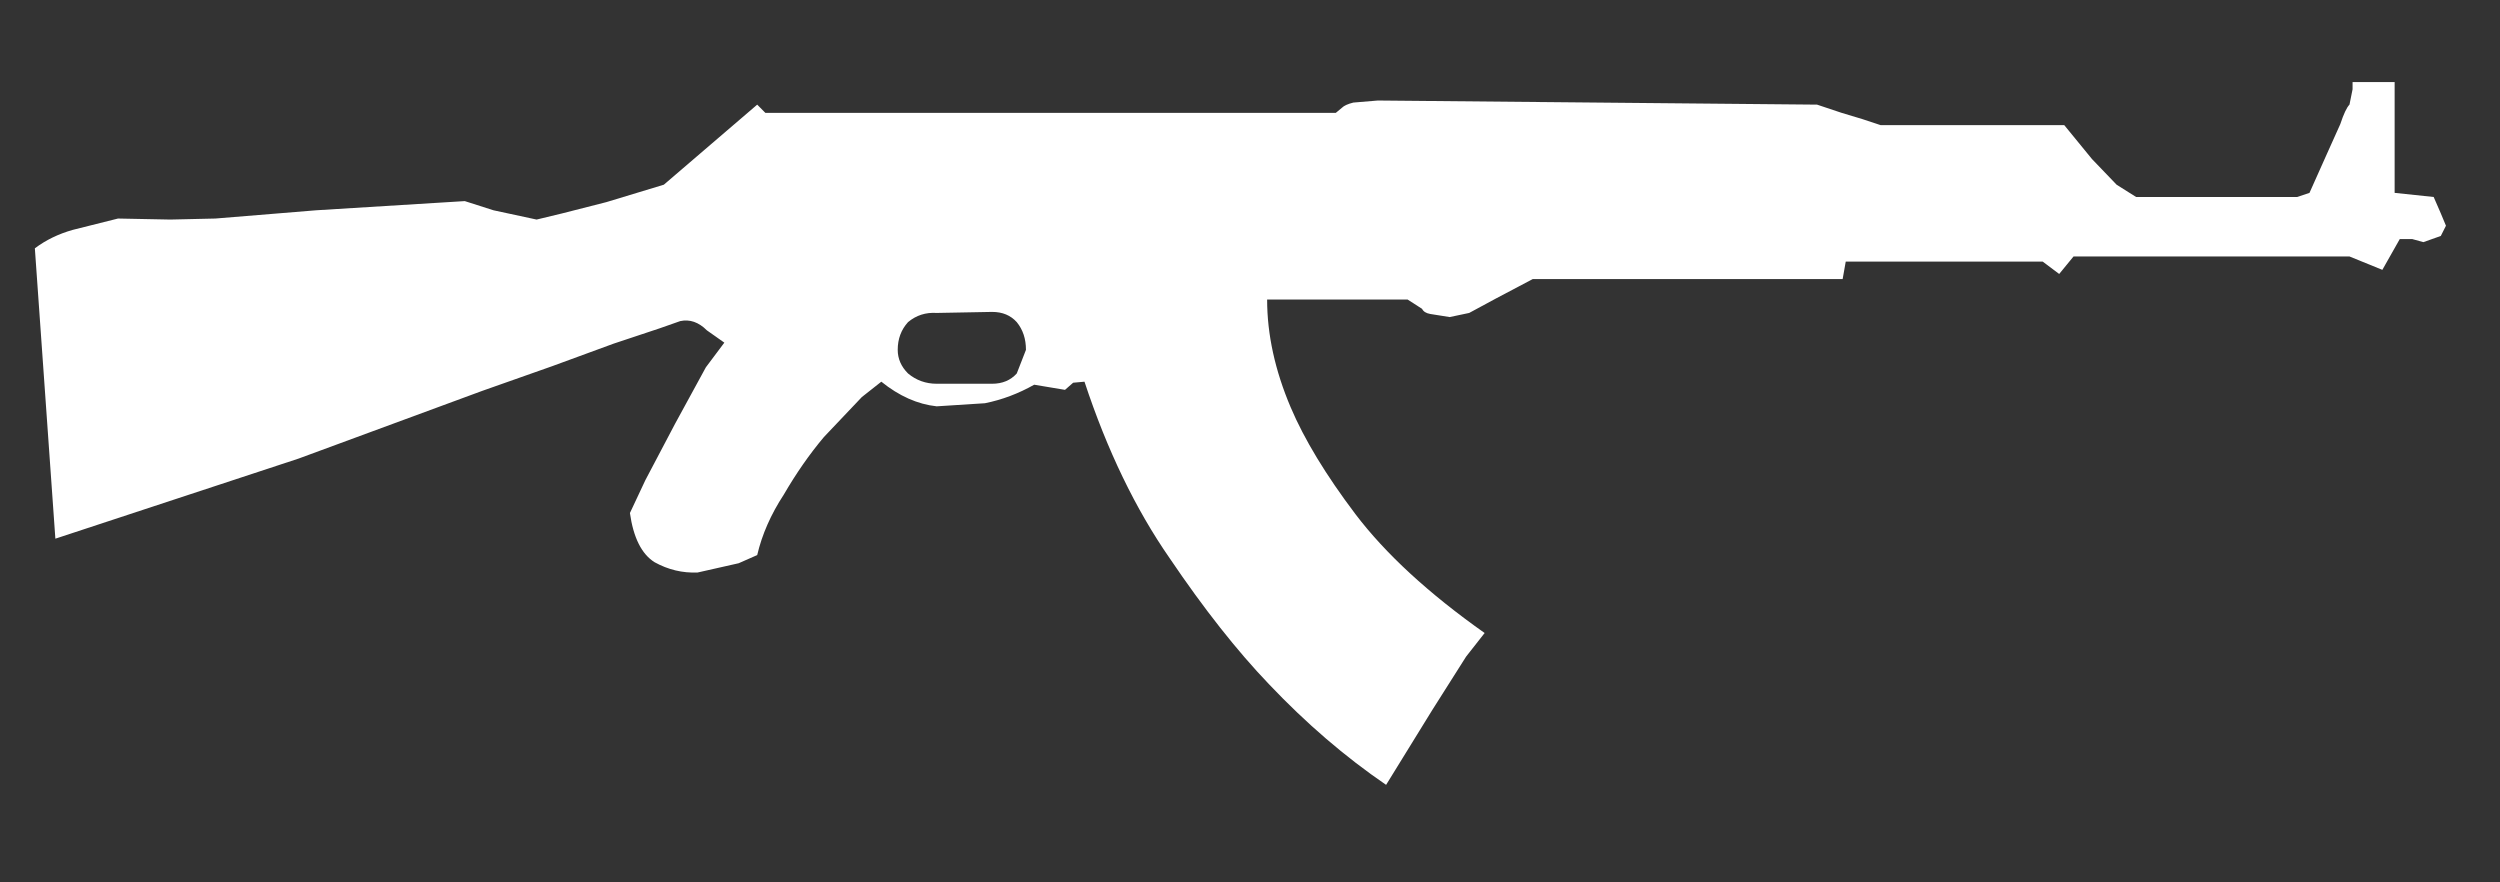 <svg width="34" height="12" viewBox="0 0 34 12" fill="none" xmlns="http://www.w3.org/2000/svg">
<rect x="0" y="0" width="34" height="12" fill="#333333" stroke="none"/>
<path fill-rule="evenodd" clip-rule="evenodd" d="M32.567 1.116V2.623L33.098 2.679L33.195 2.902L33.265 3.07L33.195 3.209L32.958 3.293L32.805 3.251H32.637L32.4 3.67L31.953 3.488H28.2L28.005 3.726L27.781 3.558H25.102L25.06 3.795H20.846L20.344 4.06L19.981 4.256L19.716 4.312L19.451 4.27C19.395 4.26 19.358 4.237 19.34 4.2L19.144 4.074H17.233C17.233 4.549 17.34 5.037 17.553 5.539C17.739 5.977 18.032 6.46 18.433 6.991C18.842 7.53 19.428 8.07 20.191 8.609L19.939 8.93L19.479 9.656L18.851 10.674C18.293 10.293 17.763 9.837 17.26 9.307C16.823 8.851 16.372 8.279 15.907 7.591C15.442 6.921 15.056 6.121 14.749 5.191L14.595 5.205L14.484 5.302L14.065 5.232C13.851 5.353 13.628 5.437 13.395 5.484L12.739 5.526C12.479 5.498 12.228 5.386 11.986 5.191L11.721 5.4L11.205 5.944C11.009 6.177 10.828 6.437 10.66 6.726C10.484 6.995 10.363 7.27 10.298 7.549L10.046 7.66L9.488 7.786C9.284 7.795 9.088 7.749 8.902 7.646C8.726 7.535 8.614 7.312 8.567 6.977L8.777 6.53L9.181 5.763L9.6 4.995L9.851 4.66L9.614 4.493C9.502 4.381 9.381 4.339 9.251 4.367L8.972 4.465L8.344 4.674L7.507 4.981L6.558 5.316L4.06 6.237L0.753 7.326L0.474 3.377C0.623 3.265 0.795 3.181 0.991 3.126L1.605 2.972L2.316 2.986L2.93 2.972L4.298 2.86L6.321 2.735L6.712 2.86L7.298 2.986L7.646 2.902L8.246 2.749L9.028 2.512L10.298 1.423L10.409 1.535H18.167L18.251 1.465C18.279 1.437 18.33 1.414 18.405 1.395L18.739 1.367L24.712 1.423L25.047 1.535L25.326 1.619L25.577 1.702H28.074L28.451 2.163L28.786 2.512L29.051 2.679H31.242L31.409 2.623L31.646 2.093L31.828 1.688C31.874 1.549 31.916 1.46 31.953 1.423L31.995 1.214V1.116H32.567ZM13.493 4.242L12.739 4.256C12.591 4.246 12.46 4.288 12.349 4.381C12.256 4.484 12.209 4.609 12.209 4.758C12.209 4.879 12.256 4.986 12.349 5.079C12.46 5.172 12.591 5.219 12.739 5.219H13.493C13.633 5.219 13.744 5.172 13.828 5.079L13.953 4.758C13.953 4.609 13.912 4.484 13.828 4.381C13.744 4.288 13.633 4.242 13.493 4.242Z" fill="white"/>
</svg>
